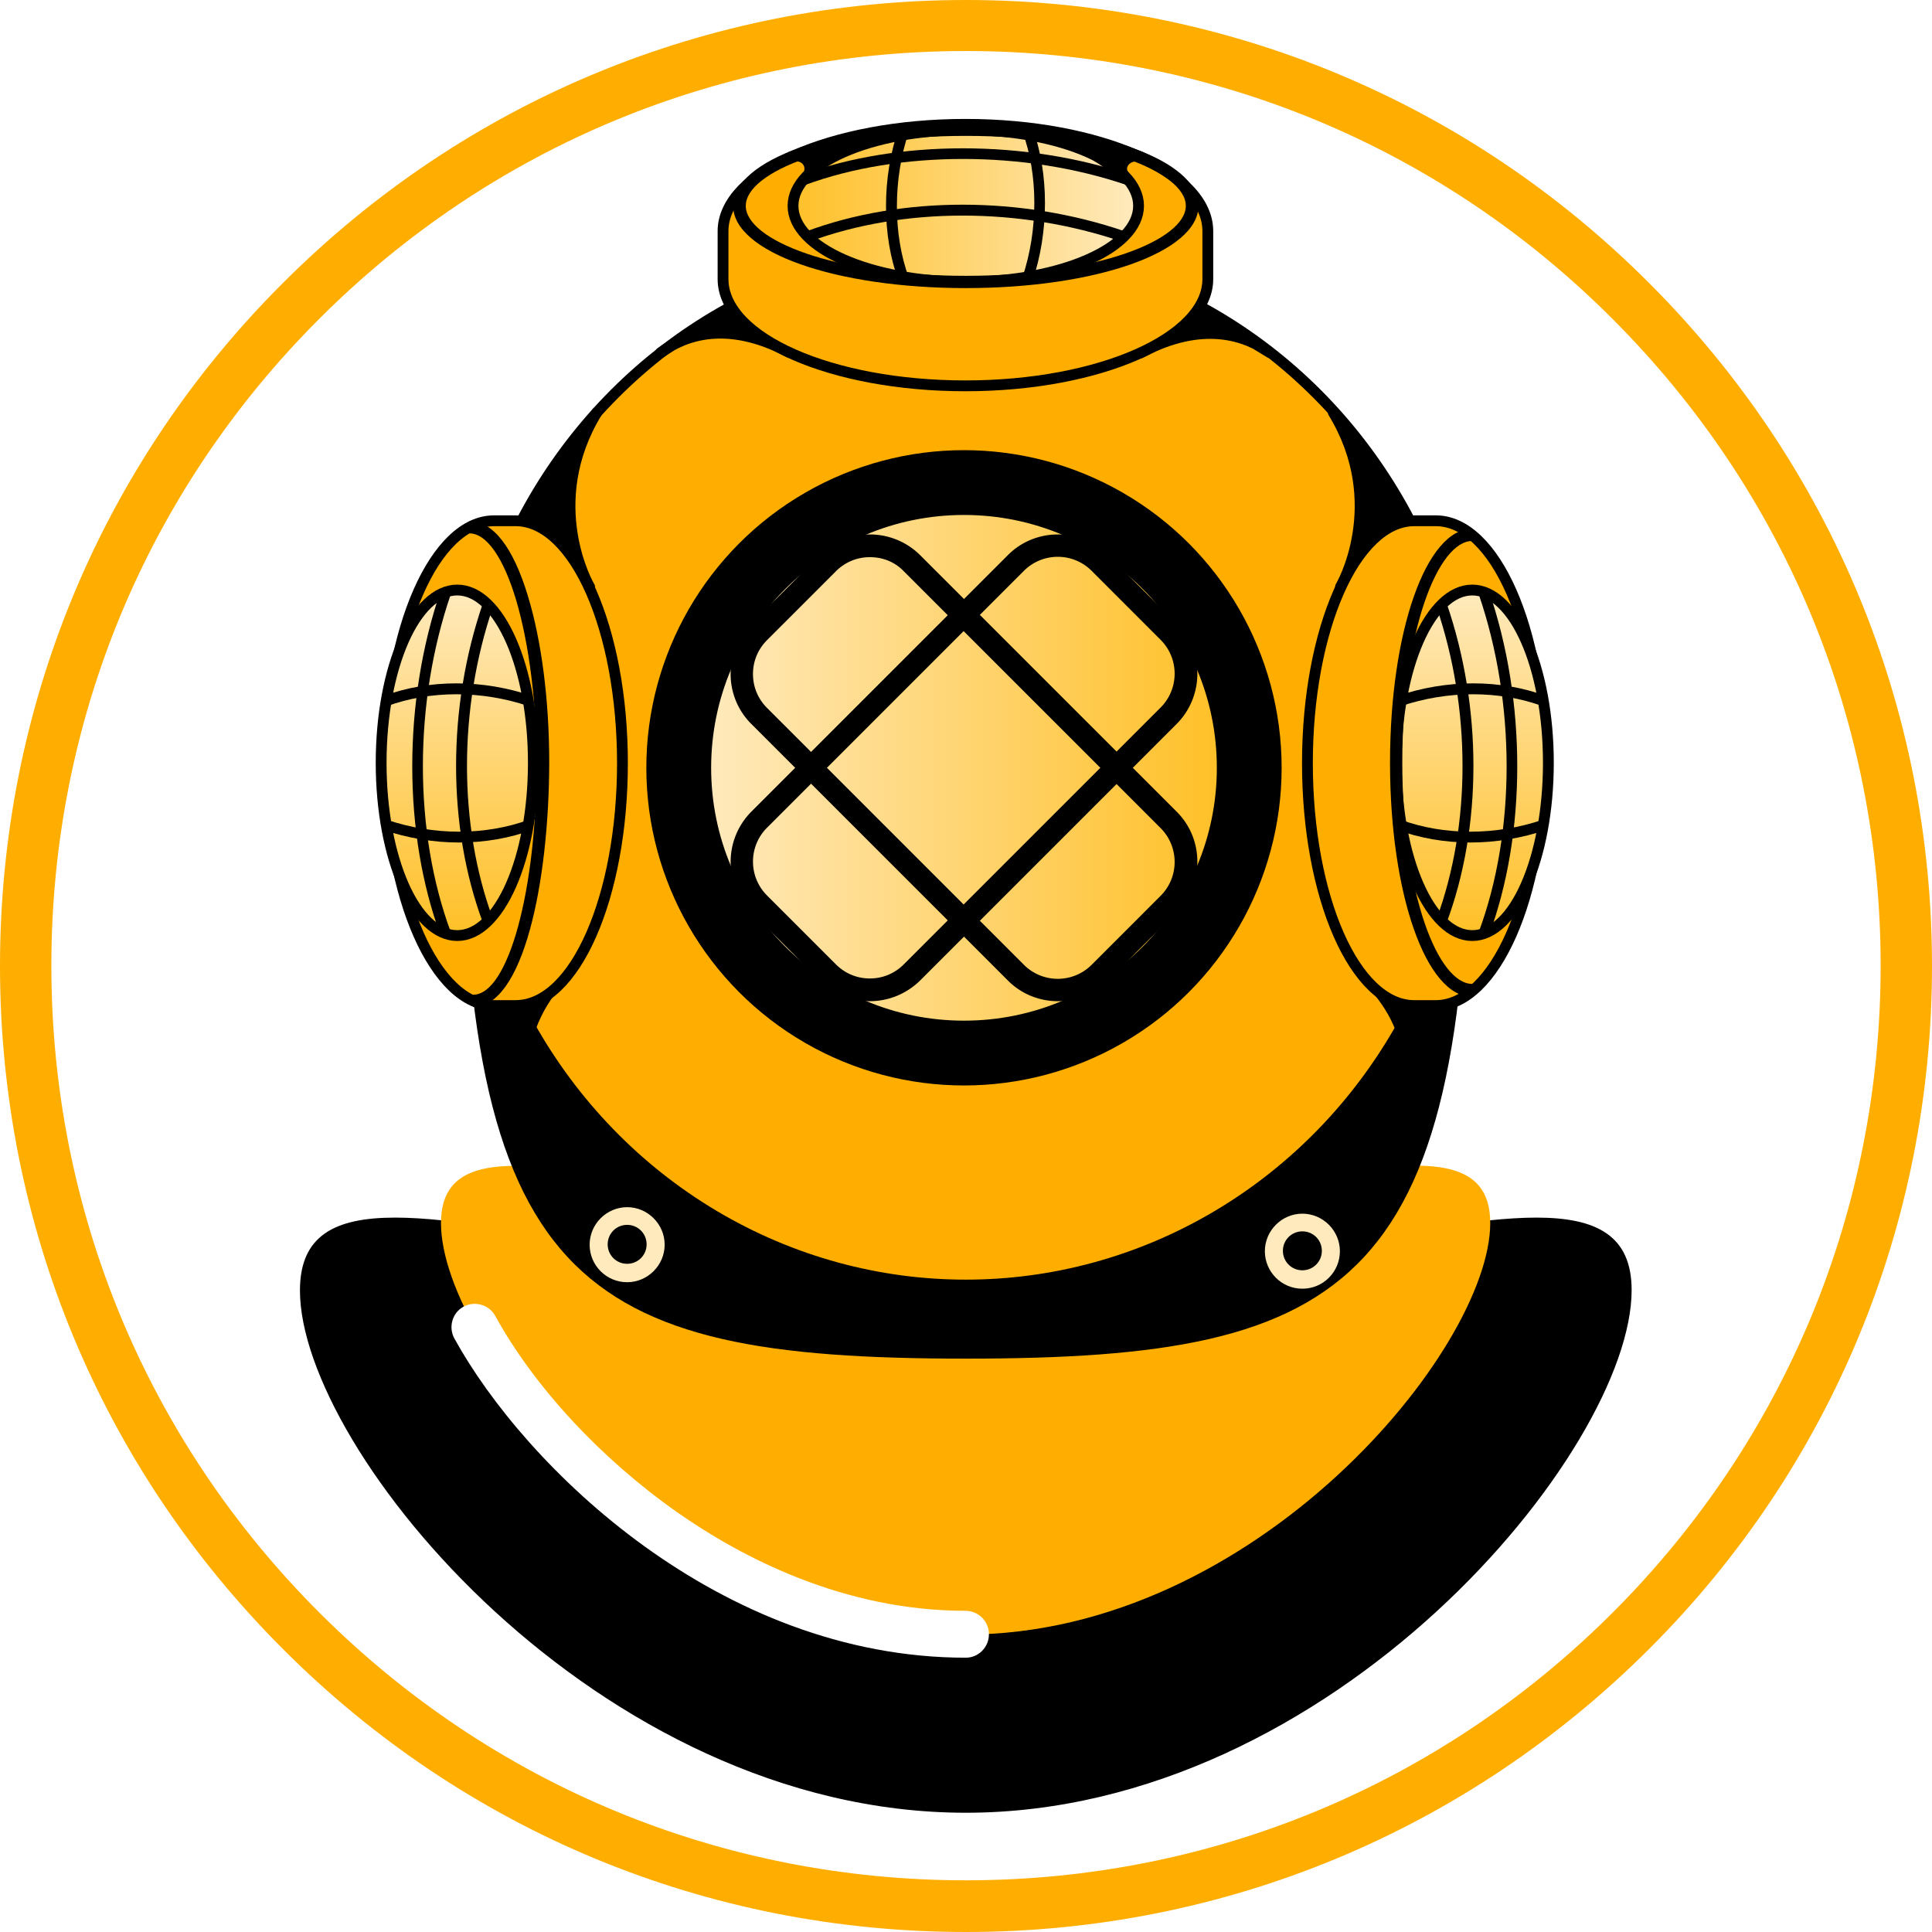 <svg xml:space="preserve" viewBox="0 0 575.6 575.6" xmlns="http://www.w3.org/2000/svg"><defs><linearGradient id="c" gradientUnits="userSpaceOnUse" x1="221.06" y1="1266.04" x2="316.775" y2="1266.04" gradientTransform="rotate(179.899 496.251 848.76) scale(1.091)"><stop offset="0" style="stop-color:#ffeabd"/><stop offset="1" style="stop-color:#ffc027"/></linearGradient><linearGradient y2="500.892" x2="772.494" y1="500.892" x1="629.244" gradientUnits="userSpaceOnUse" id="f" gradientTransform="translate(-66.042 -60.229) scale(1.091)"><stop style="stop-color:#ffeabd" offset="0"/><stop style="stop-color:#ffc027" offset="1"/></linearGradient><filter style="color-interpolation-filters:sRGB" id="a" x="0" y="0" width="1" height="1"><feColorMatrix type="hueRotate" values="175" result="color1"/><feColorMatrix type="saturate" values=".775" result="fbSourceGraphic"/><feColorMatrix result="fbSourceGraphicAlpha" in="fbSourceGraphic" values="0 0 0 -1 0 0 0 0 -1 0 0 0 0 -1 0 0 0 0 1 0"/><feColorMatrix type="hueRotate" values="360" result="color1" in="fbSourceGraphic"/><feColorMatrix type="saturate" values=".934" result="fbSourceGraphic"/><feColorMatrix result="fbSourceGraphicAlpha" in="fbSourceGraphic" values="0 0 0 -1 0 0 0 0 -1 0 0 0 0 -1 0 0 0 0 1 0"/><feColorMatrix type="hueRotate" values="360" result="color1" in="fbSourceGraphic"/><feColorMatrix type="saturate" values=".934" result="color2"/></filter><filter style="color-interpolation-filters:sRGB" id="b" x="0" y="-.003" width="1" height="1.003"><feColorMatrix type="hueRotate" values="175" result="color1"/><feColorMatrix type="saturate" values=".775" result="fbSourceGraphic"/><feColorMatrix result="fbSourceGraphicAlpha" in="fbSourceGraphic" values="0 0 0 -1 0 0 0 0 -1 0 0 0 0 -1 0 0 0 0 1 0"/><feColorMatrix type="hueRotate" values="360" result="color1" in="fbSourceGraphic"/><feColorMatrix type="saturate" values=".934" result="fbSourceGraphic"/><feColorMatrix result="fbSourceGraphicAlpha" in="fbSourceGraphic" values="0 0 0 -1 0 0 0 0 -1 0 0 0 0 -1 0 0 0 0 1 0"/><feColorMatrix type="hueRotate" values="360" result="color1" in="fbSourceGraphic"/><feColorMatrix type="saturate" values=".934" result="color2"/></filter></defs><g style="filter:url(#a)"><path class="st0" d="M701.4 835.3c-76.9 0-149.2-29.9-203.5-84.3-54.4-54.4-84.3-126.7-84.3-203.5s29.9-149.2 84.3-203.5c54.4-54.4 126.7-84.3 203.5-84.3s149.2 29.9 203.5 84.3c54.4 54.4 84.3 126.7 84.3 203.5S959.3 696.7 904.9 751c-54.4 54.3-126.7 84.3-203.5 84.3zm0-560.4c-72.8 0-141.2 28.3-192.7 79.8s-79.8 119.9-79.8 192.7c0 72.8 28.3 141.2 79.8 192.7s119.9 79.8 192.7 79.8c72.8 0 141.2-28.3 192.7-79.8s79.8-119.9 79.8-192.7c0-72.8-28.4-141.2-79.9-192.7-51.4-51.5-119.9-79.8-192.6-79.8z" style="fill:#ffae00" transform="translate(-413.6 -259.7)"/></g><g transform="translate(-400.945 -250.194) scale(.985)" style="filter:url(#b)"><path d="M699.171 800.336c-65.568 0-116.625-37.857-141.172-60.331-34.366-31.53-58.368-70.914-58.368-95.788 0-14.183 8.073-20.183 27.056-20.183 14.292 0 33.712 3.382 56.186 7.418 32.511 5.673 72.986 12.874 116.407 12.874s83.897-7.091 116.408-12.874c22.474-3.927 41.894-7.418 56.186-7.418 18.983 0 27.056 6 27.056 20.183 0 24.874-24.002 64.259-58.368 95.788-24.765 22.583-75.823 60.331-141.39 60.331z"/><path d="M871.764 625.888c8.946 0 15.165 1.31 19.202 4.146 4.036 2.837 6 7.31 6 14.183 0 19.965-18.11 58.04-57.822 94.479-24.329 22.365-74.95 59.894-139.973 59.894-65.022 0-115.644-37.53-139.972-59.894-39.712-36.44-57.822-74.514-57.822-94.48 0-6.872 1.854-11.345 6-14.182 4.037-2.837 10.255-4.146 19.201-4.146 14.074 0 33.493 3.382 55.859 7.31 32.62 5.782 73.204 12.873 116.734 12.873s84.115-7.09 116.735-12.873c22.365-3.928 41.676-7.31 55.858-7.31m0-3.6c-35.238 0-99.388 20.183-172.593 20.183s-137.354-20.183-172.593-20.183c-18.328 0-28.802 5.455-28.802 22.038 0 48.44 90.225 157.974 201.395 157.974 111.171 0 201.395-109.644 201.395-158.083 0-16.474-10.582-21.929-28.802-21.929z"/><path style="fill:#ffae00;stroke-width:1.091" d="M857.798 623.924c0 38.184-71.023 124.48-158.737 124.48-87.715 0-158.629-86.405-158.629-124.48s71.023-1.419 158.738-1.419 158.628-36.766 158.628 1.419z" class="st0"/><path style="fill:#fff" d="M701.4 747.6c-68.2 0-122.2-52.9-141.8-88.5-1.7-3.1-.6-7.1 2.5-8.8 3.1-1.7 7.1-.6 8.8 2.5 10.9 19.8 29.3 39.6 50.5 54.5 17.7 12.4 46 27.3 79.9 27.3 3.6 0 6.5 2.9 6.5 6.5s-2.9 6.5-6.4 6.5z" transform="translate(-66.042 -60.229) scale(1.091)"/><path d="M699.171 663.309c-32.838 0-55.421-1.855-73.204-5.891-20.293-4.692-34.912-12.438-46.04-24.33-22.365-24.11-31.53-66.876-31.53-147.39 0-85.643 67.642-155.356 150.774-155.356 83.133 0 150.774 69.713 150.774 155.355 0 80.515-9.164 123.281-31.53 147.392-23.346 25.201-62.95 30.22-119.244 30.22z"/><path d="M699.171 331.978c39.821 0 77.242 15.929 105.389 44.949 28.147 29.02 43.748 67.64 43.748 108.661 0 80.078-8.946 122.517-31.093 146.3-10.8 11.674-25.201 19.311-45.166 23.893-17.674 4.037-40.148 5.891-72.878 5.891s-55.203-1.854-72.877-5.89c-19.965-4.583-34.366-12.22-45.167-23.893-22.037-23.784-31.093-66.223-31.093-146.3 0-41.022 15.492-79.642 43.749-108.662 28.038-28.911 65.568-44.949 105.388-44.949m0-3.273c-84.223 0-152.41 70.26-152.41 156.992 0 156.992 34.366 179.248 152.41 179.248s152.41-22.256 152.41-179.248c0-86.733-68.295-156.992-152.41-156.992z"/><ellipse style="fill:#ffae00;stroke:#000;stroke-width:3.273;stroke-linecap:round;stroke-linejoin:round;stroke-miterlimit:10" ry="156.992" rx="152.41" cy="485.697" cx="699.17" class="st2"/><path style="stroke:#000;stroke-width:3.273;stroke-linecap:round;stroke-linejoin:round;stroke-miterlimit:10" d="M606.873 360.67c6.982-5.127 19.856-10.145 38.839-.108l-15.492-14.729zM791.14 360.67c-6.983-5.127-20.184-10.036-39.167.11l14.838-14.947z" class="st3"/><path style="fill:#ffae00;stroke:#000;stroke-width:3.273;stroke-linecap:round;stroke-linejoin:round;stroke-miterlimit:10" d="M772.374 323.905c0-17.892-32.838-32.293-73.313-32.293-40.476 0-73.314 14.51-73.314 32.293v14.51c0 17.892 32.838 32.293 73.314 32.293 40.475 0 73.313-14.51 73.313-32.293v-14.51z" class="st2"/><path style="fill:#ffeabd" d="M607.5 643.5c-5.8 0-10.4-4.7-10.4-10.4s4.7-10.4 10.4-10.4 10.4 4.7 10.4 10.4-4.7 10.4-10.4 10.4zm0-15.9c-3 0-5.4 2.4-5.4 5.4 0 3 2.4 5.4 5.4 5.4 3 0 5.4-2.4 5.4-5.4 0-3-2.4-5.4-5.4-5.4zM794.7 645.3c-5.8 0-10.4-4.7-10.4-10.4s4.7-10.4 10.4-10.4 10.4 4.7 10.4 10.4-4.6 10.4-10.4 10.4zm0-15.9c-3 0-5.4 2.4-5.4 5.4 0 3 2.4 5.4 5.4 5.4 3 0 5.4-2.4 5.4-5.4 0-3-2.4-5.4-5.4-5.4z" class="st4" transform="translate(-66.042 -60.229) scale(1.091)"/><ellipse style="fill:url(#c);stroke:#000;stroke-width:3.273;stroke-miterlimit:10" ry="23.02" rx="52.258" cy="316.268" cx="699.17"/><path d="M699.171 341.143c-39.493 0-70.368-10.91-70.368-24.875s30.875-24.874 70.368-24.874 70.369 10.91 70.369 24.874-30.984 24.875-70.369 24.875zm0-46.04c-39.82 0-66.55 10.91-66.55 21.165 0 10.255 26.73 21.165 66.55 21.165s66.55-10.91 66.55-21.165c0-10.255-26.729-21.165-66.55-21.165z"/><path d="M746.302 327.069c-30.766-10.474-66.005-10.474-94.37 0l-1.091-3.055c29.02-10.8 65.131-10.8 96.552 0zM747.72 309.94c-30.657-10.473-68.732-10.473-97.097 0l-1.091-3.054c28.91-10.692 67.968-10.692 99.279 0z"/><path d="M678.88 339.07c-5.128-13.747-5.128-31.42 0-46.258l3.054 1.091c-4.8 14.183-4.8 31.093 0 44.076zM719.355 338.96l-3.055-1.09c4.8-14.183 4.8-31.093 0-44.076l3.055-1.091c5.018 13.746 5.018 31.42 0 46.258z"/><path style="stroke:#000;stroke-width:3.273;stroke-linecap:round;stroke-linejoin:round;stroke-miterlimit:10" d="M587.563 378.78c.327-.545-21.82 33.167-21.82 33.167l19.638 19.528c-.11 0-14.62-25.092 2.182-52.694zM810.34 378.78c-.327-.545 21.82 33.167 21.82 33.167l-19.638 19.528c.11 0 14.62-25.092-2.181-52.694zM574.471 552.574c-6.219 7.527-11.455 20.51-6.982 27.929l-11.783-18.11s-.218-16.474.546-16.474c.763 0 18.219 6.655 18.219 6.655zM824.087 553.883c6.218 7.528 11.128 19.092 6.655 26.62l11.782-18.11s.219-16.474-.545-16.474-17.892 7.964-17.892 7.964z" class="st3"/><g transform="translate(-66.042 -60.229) scale(1.091)"><path style="fill:#ffae00;stroke:#000;stroke-width:3;stroke-linecap:round;stroke-linejoin:round;stroke-miterlimit:10" d="M570.6 432.4c-16.4 0-29.6 30.1-29.6 67.2s13.3 67.2 29.6 67.2h6c16.4 0 29.6-30.1 29.6-67.2s-13.3-67.2-29.6-67.2h-6z" class="st2"/><linearGradient gradientTransform="rotate(90 -1315.372 2755.511)" y2="879.72" x2="-3523.486" y1="879.72" x1="-3619.201" gradientUnits="userSpaceOnUse" id="d"><stop style="stop-color:#ffeabd" offset="0"/><stop style="stop-color:#ffc027" offset="1"/></linearGradient><ellipse ry="47.9" rx="21.1" cy="499.5" cx="560.4" style="fill:url(#d);stroke:#000;stroke-width:3;stroke-miterlimit:10"/><path d="M564.8 567.2v-3.4c9.7 0 17.6-28.8 17.6-64.2 0-16.7-2.1-33.2-5.7-45.3-3.5-11.7-8.2-18.4-12.9-18.4v-3.4c6.5 0 12.1 7.2 16.2 20.8 3.8 12.5 5.9 28.9 5.9 46.3-.1 33.5-7.3 67.6-21.1 67.6z"/><path d="M567.5 543.8c-9.9-26.6-9.9-59.7 0-88.5l2.8 1c-9.6 28.2-9.6 60.5 0 86.5z"/><path d="M555.8 547.4c-10.5-28.3-10.5-65 0-95.6l2.8 1c-10.3 30-10.3 65.9 0 93.6z"/><path d="M560.9 521.6c-7 0-14.2-1.2-21-3.5l1-2.8c13 4.4 27.3 4.4 39.3 0l1 2.8c-6.3 2.3-13.2 3.5-20.3 3.5zM580.2 483.8c-13-4.4-27.3-4.4-39.3 0l-1-2.8c12.6-4.7 27.7-4.7 41.3 0z"/></g><g transform="translate(-66.042 -60.229) scale(1.091)"><path style="fill:#ffae00;stroke:#000;stroke-width:3;stroke-linecap:round;stroke-linejoin:round;stroke-miterlimit:10" d="M831.7 432.4c16.4 0 29.6 30.1 29.6 67.2s-13.3 67.2-29.6 67.2h-6c-16.4 0-29.6-30.1-29.6-67.2s13.3-67.2 29.6-67.2h6z" class="st2"/><linearGradient gradientTransform="matrix(0 1 1 0 4141.96 4070.883)" y2="-3300.154" x2="-3523.486" y1="-3300.154" x1="-3619.201" gradientUnits="userSpaceOnUse" id="e"><stop style="stop-color:#ffeabd" offset="0"/><stop style="stop-color:#ffc027" offset="1"/></linearGradient><ellipse ry="47.9" rx="21.1" cy="499.5" cx="841.8" style="fill:url(#e);stroke:#000;stroke-width:3;stroke-miterlimit:10"/><path d="M841.8 564.4c-12.8 0-22.8-28.5-22.8-64.9 0-36.4 10-64.9 22.8-64.9v3.4c-9.4 0-19.4 24.7-19.4 61.4s10 61.4 19.4 61.4z"/><path d="m834.7 543.8-2.8-1c9.6-26 9.6-58.3 0-86.5l2.8-1c9.9 28.8 9.9 61.9 0 88.5z"/><path d="m846.4 547.4-2.8-1c10.3-27.7 10.3-63.6 0-93.6l2.8-1c10.5 30.6 10.5 67.3 0 95.6z"/><path d="M841.3 521.6c-7.1 0-14-1.2-20.3-3.5l1-2.8c12 4.4 26.3 4.4 39.3 0l1 2.8c-6.8 2.3-14 3.5-21 3.5zM822 483.8l-1-2.8c13.7-4.7 28.7-4.7 41.3 0l-1 2.8c-12-4.4-26.3-4.4-39.3 0z"/></g><path style="stroke:#000;stroke-width:3.273;stroke-linecap:round;stroke-linejoin:round;stroke-miterlimit:10" d="M646.366 301.43c3.71-1.09 6.11 1.746 5.564 4.364 7.2-7.418 18.874-10.146 18.874-10.146zM751.973 301.43c-3.71-1.09-6.982 2.4-5.127 5.455-8.183-6.327-17.456-11.237-17.456-11.237z" class="st3"/><circle cx="698.624" cy="486.242" r="91.969" style="stroke:#000;stroke-width:8.222;stroke-miterlimit:10"/><circle style="fill:url(#f);stroke:#000;stroke-width:3.273;stroke-miterlimit:10" cx="698.624" cy="486.242" r="78.114"/><g><path d="M726.991 556.83c-5.455 0-10.91-2.074-15.055-6.22l-77.678-77.677c-8.291-8.292-8.291-21.82 0-30.22l20.838-20.838c8.291-8.291 21.82-8.291 30.22 0l77.678 77.678c8.291 8.291 8.291 21.82 0 30.22l-20.838 20.838c-4.146 4.145-9.6 6.218-15.165 6.218zm-56.84-134.3c-3.927 0-7.527 1.527-10.255 4.254l-20.838 20.838c-2.727 2.728-4.254 6.328-4.254 10.255 0 3.928 1.527 7.528 4.254 10.256l77.678 77.677a14.486 14.486 0 0 0 20.51 0l20.838-20.837a14.486 14.486 0 0 0 0-20.51l-77.677-77.679c-2.728-2.836-6.328-4.254-10.256-4.254z"/><path d="M670.151 556.83c-5.455 0-10.91-2.074-15.055-6.22l-20.838-20.837c-8.291-8.291-8.291-21.82 0-30.22l77.678-77.678c8.291-8.291 21.82-8.291 30.22 0l20.838 20.838c8.291 8.291 8.291 21.82 0 30.22l-77.678 77.678c-4.255 4.145-9.71 6.218-15.165 6.218zM659.896 545.7c2.728 2.728 6.328 4.255 10.255 4.255 3.928 0 7.528-1.527 10.256-4.255l77.677-77.677a14.486 14.486 0 0 0 0-20.51l-20.837-20.839a14.486 14.486 0 0 0-20.51 0l-77.679 77.678a14.486 14.486 0 0 0 0 20.51z"/></g></g></svg>